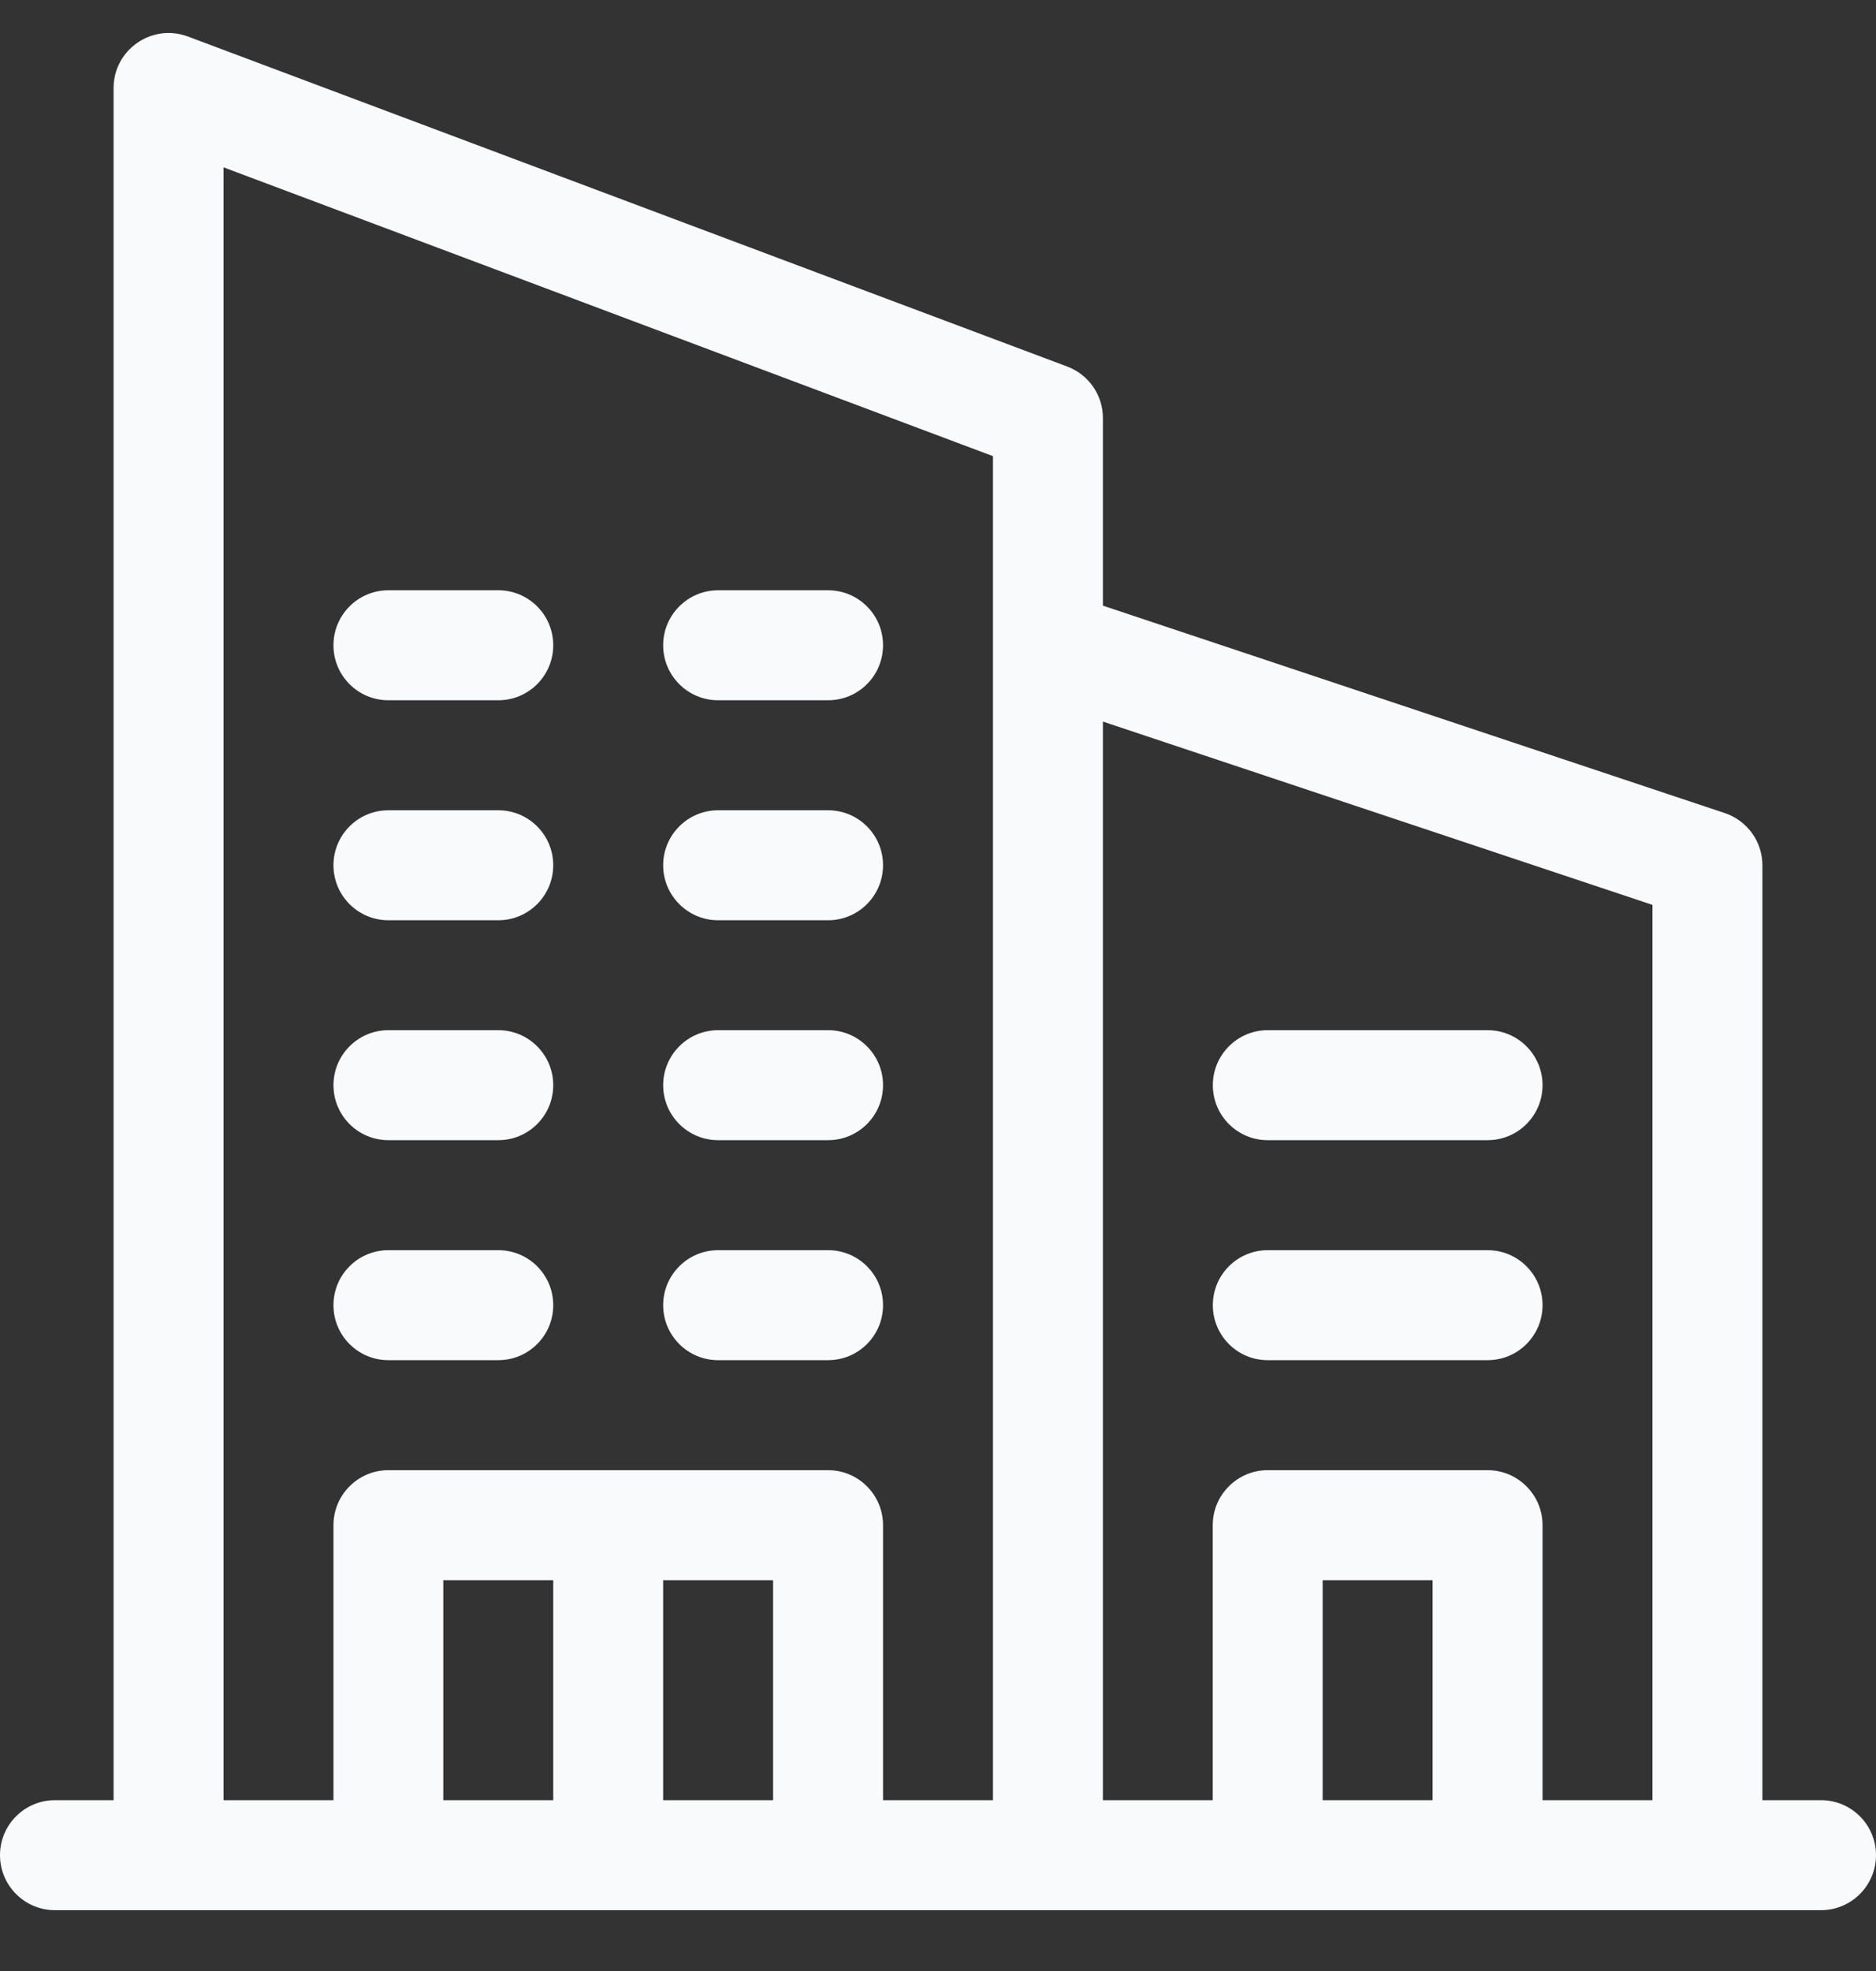 <svg width="20" height="21" viewBox="0 0 20 21" fill="none" xmlns="http://www.w3.org/2000/svg">
<rect x="0" y="0" width="20" height="21" fill="#333333" stroke="none"/>
<path d="M19.414 19.18H18.789V9.219C18.789 9.096 18.75 8.976 18.678 8.876C18.606 8.777 18.505 8.702 18.388 8.663L11.758 6.453V4.453C11.758 4.209 11.606 3.991 11.377 3.905L2.003 0.389C1.62 0.246 1.211 0.529 1.211 0.938V19.18H0.586C0.262 19.18 0 19.442 0 19.766C0 20.089 0.262 20.352 0.586 20.352H19.414C19.737 20.352 20 20.089 20 19.766C20 19.442 19.737 19.18 19.414 19.18ZM5.898 19.18H4.726V16.836H5.898V19.18ZM8.242 19.18H7.07V16.836H8.242V19.18ZM10.586 6.875V19.18H9.414V16.25C9.414 15.927 9.152 15.664 8.828 15.664H4.141C3.817 15.664 3.555 15.927 3.555 16.25V19.18H2.383V1.783L10.586 4.86V6.875ZM15.273 19.18H14.101V16.836H15.273V19.18ZM17.617 19.18H16.445V16.25C16.445 15.927 16.183 15.664 15.859 15.664H13.515C13.192 15.664 12.929 15.927 12.929 16.25V19.18H11.758V7.688L17.617 9.641V19.18Z" fill="#F9FAFB"/>
<path d="M5.312 13.32H4.141C3.817 13.32 3.555 13.582 3.555 13.906C3.555 14.23 3.817 14.492 4.141 14.492H5.312C5.636 14.492 5.898 14.23 5.898 13.906C5.898 13.582 5.636 13.32 5.312 13.32ZM8.828 13.32H7.656C7.333 13.32 7.07 13.582 7.07 13.906C7.07 14.23 7.333 14.492 7.656 14.492H8.828C9.152 14.492 9.414 14.23 9.414 13.906C9.414 13.582 9.152 13.32 8.828 13.32ZM5.312 10.976H4.141C3.817 10.976 3.555 11.239 3.555 11.562C3.555 11.886 3.817 12.148 4.141 12.148H5.312C5.636 12.148 5.898 11.886 5.898 11.562C5.898 11.239 5.636 10.976 5.312 10.976ZM8.828 10.976H7.656C7.333 10.976 7.07 11.239 7.07 11.562C7.07 11.886 7.333 12.148 7.656 12.148H8.828C9.152 12.148 9.414 11.886 9.414 11.562C9.414 11.239 9.152 10.976 8.828 10.976ZM15.859 13.32H13.515C13.192 13.32 12.93 13.582 12.93 13.906C12.93 14.23 13.192 14.492 13.515 14.492H15.859C16.183 14.492 16.445 14.23 16.445 13.906C16.445 13.582 16.183 13.32 15.859 13.32ZM15.859 10.976H13.515C13.192 10.976 12.93 11.239 12.93 11.562C12.93 11.886 13.192 12.148 13.515 12.148H15.859C16.183 12.148 16.445 11.886 16.445 11.562C16.445 11.239 16.183 10.976 15.859 10.976ZM5.312 8.633H4.141C3.817 8.633 3.555 8.895 3.555 9.219C3.555 9.542 3.817 9.805 4.141 9.805H5.312C5.636 9.805 5.898 9.542 5.898 9.219C5.898 8.895 5.636 8.633 5.312 8.633ZM8.828 8.633H7.656C7.333 8.633 7.07 8.895 7.07 9.219C7.07 9.542 7.333 9.805 7.656 9.805H8.828C9.152 9.805 9.414 9.542 9.414 9.219C9.414 8.895 9.152 8.633 8.828 8.633ZM5.312 6.289H4.141C3.817 6.289 3.555 6.551 3.555 6.875C3.555 7.199 3.817 7.461 4.141 7.461H5.312C5.636 7.461 5.898 7.199 5.898 6.875C5.898 6.551 5.636 6.289 5.312 6.289ZM8.828 6.289H7.656C7.333 6.289 7.07 6.551 7.07 6.875C7.07 7.199 7.333 7.461 7.656 7.461H8.828C9.152 7.461 9.414 7.199 9.414 6.875C9.414 6.551 9.152 6.289 8.828 6.289Z" fill="#F9FAFB"/>
</svg>
